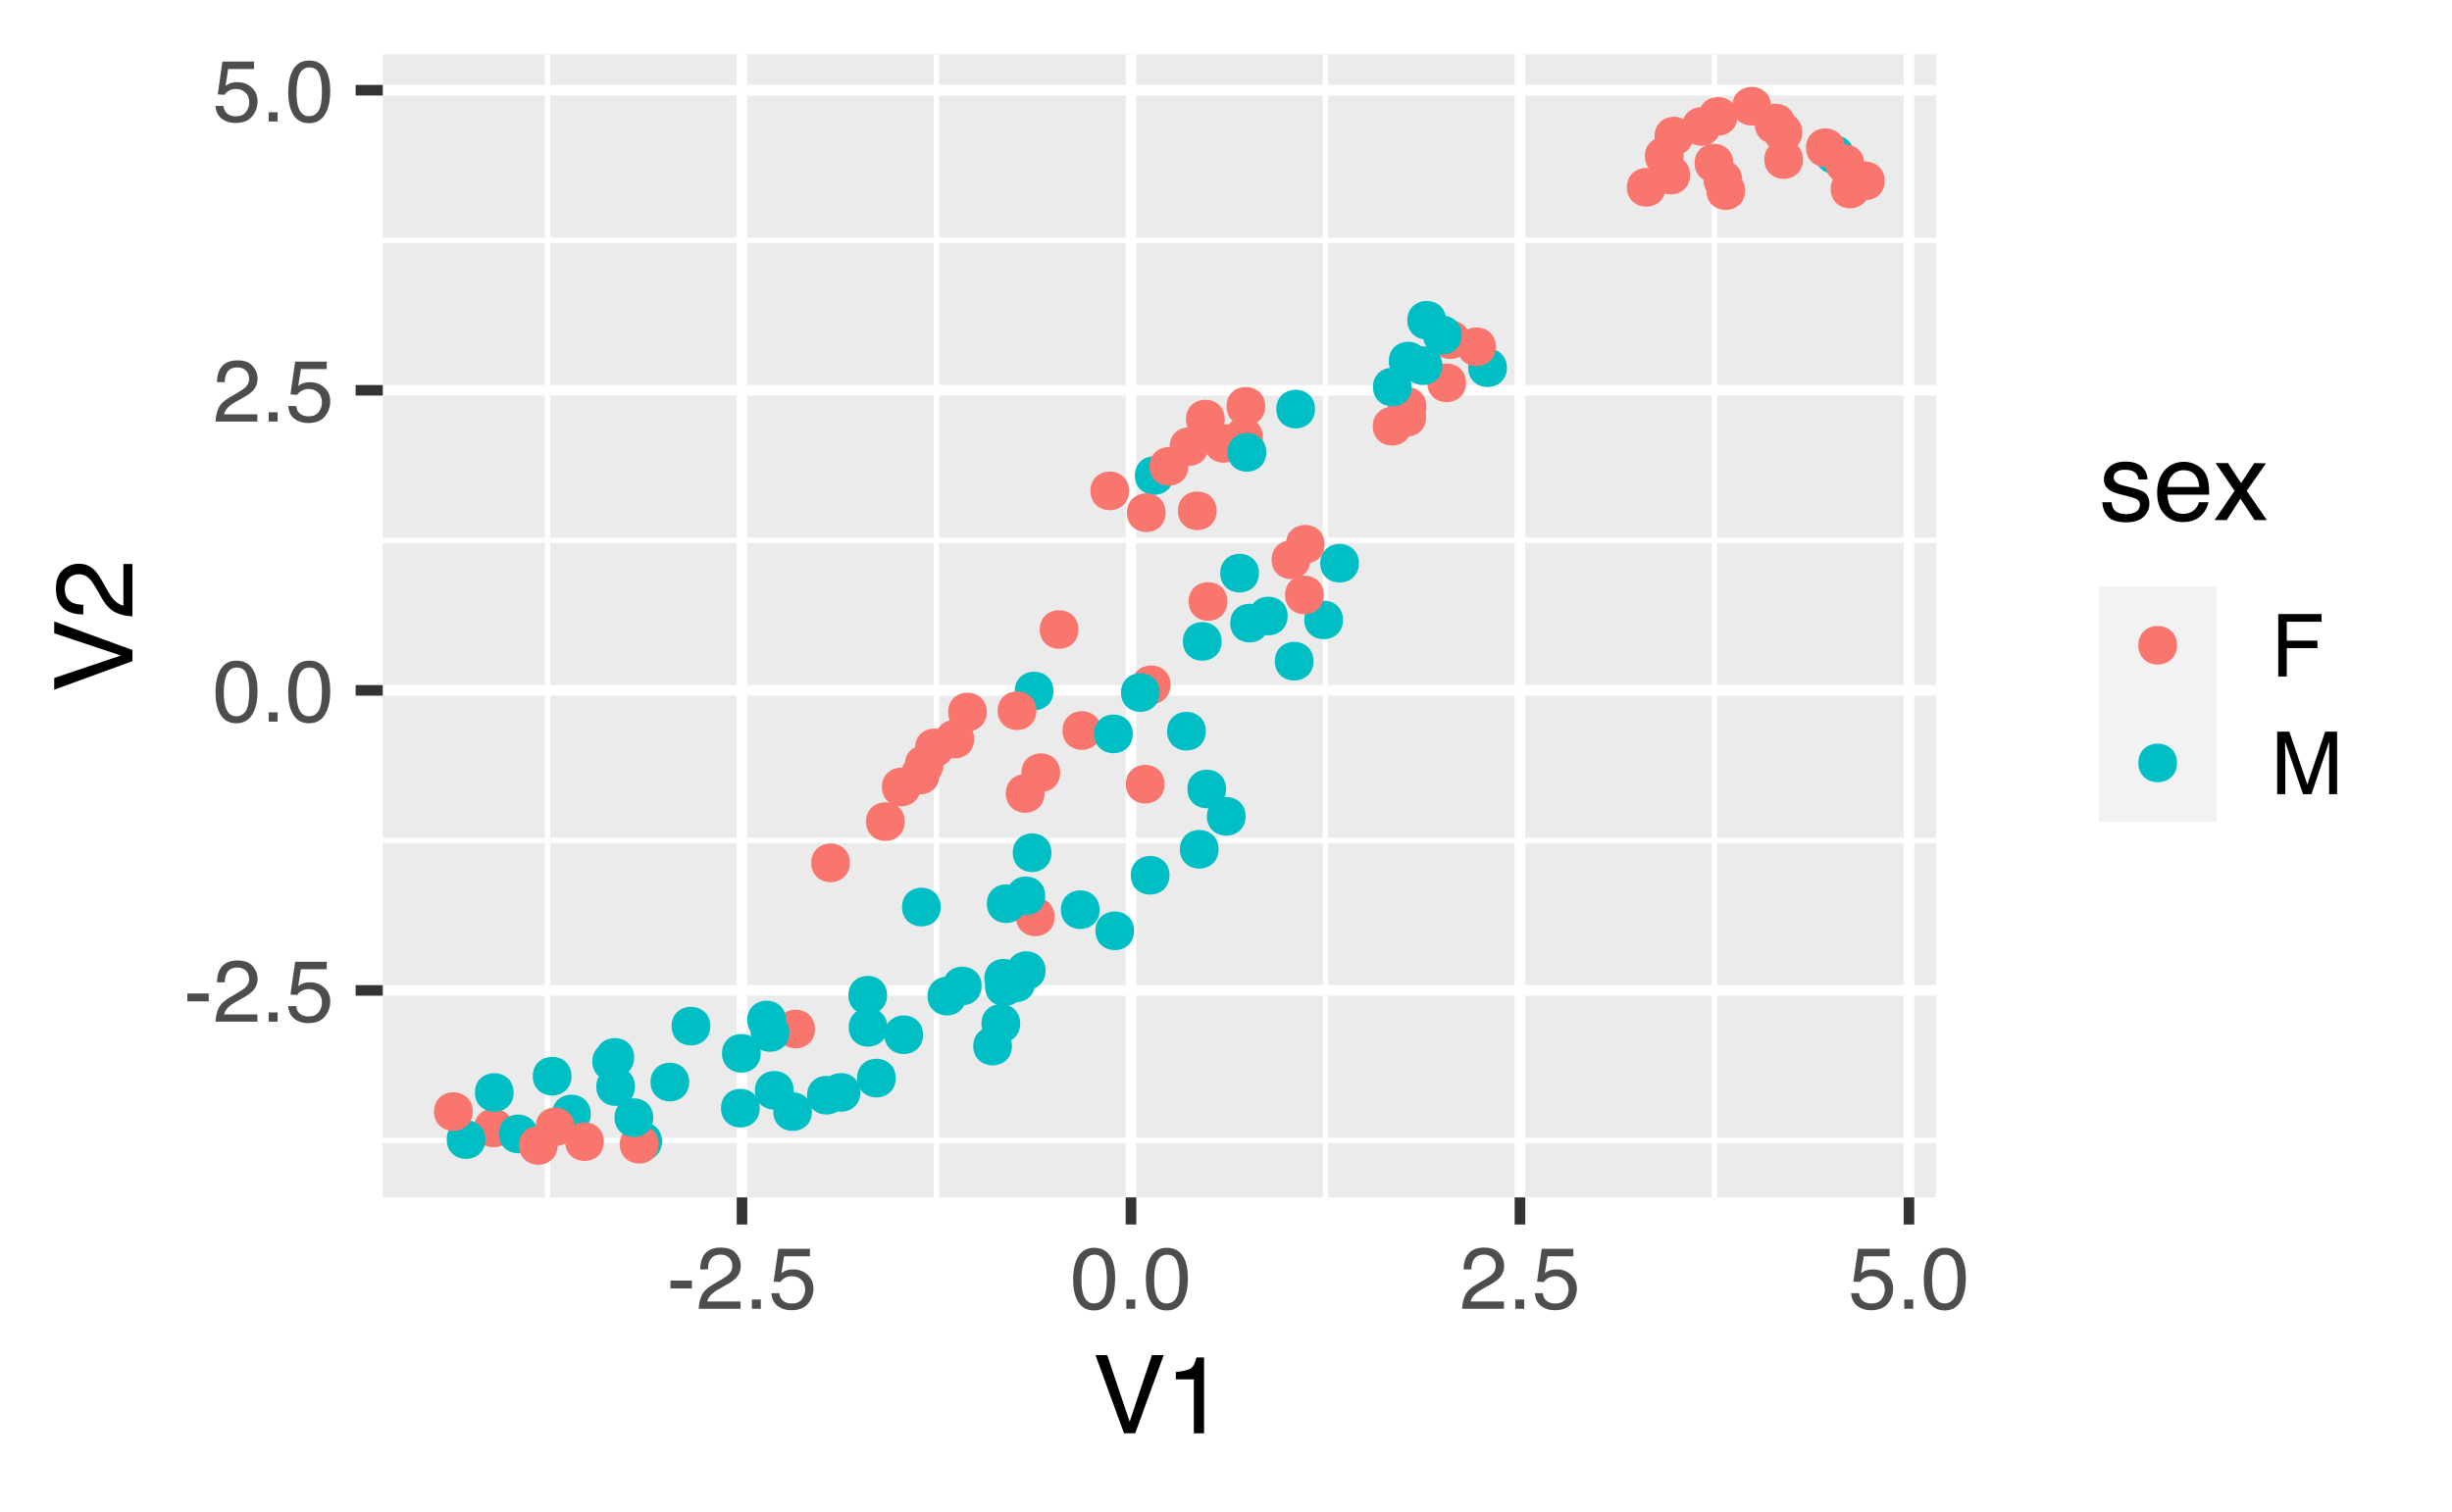 <?xml version="1.0" encoding="UTF-8"?>
<svg xmlns="http://www.w3.org/2000/svg" xmlns:xlink="http://www.w3.org/1999/xlink" width="360pt" height="222pt" viewBox="0 0 360 222" version="1.1">
<defs>
<g>
<symbol overflow="visible" id="glyph0-0">
<path style="stroke:none;" d="M 0.406 0 L 0.406 -9.172 L 7.703 -9.172 L 7.703 0 Z M 6.547 -1.156 L 6.547 -8.031 L 1.562 -8.031 L 1.562 -1.156 Z M 6.547 -1.156 "/>
</symbol>
<symbol overflow="visible" id="glyph0-1">
<path style="stroke:none;" d="M 0.531 -4.141 L 3.672 -4.141 L 3.672 -2.984 L 0.531 -2.984 Z M 0.531 -4.141 "/>
</symbol>
<symbol overflow="visible" id="glyph0-2">
<path style="stroke:none;" d="M 0.406 0 C 0.445 -0.77 0.602 -1.441 0.875 -2.016 C 1.156 -2.586 1.695 -3.102 2.5 -3.562 L 3.703 -4.266 C 4.234 -4.578 4.609 -4.844 4.828 -5.062 C 5.172 -5.406 5.344 -5.801 5.344 -6.25 C 5.344 -6.77 5.188 -7.18 4.875 -7.484 C 4.562 -7.797 4.145 -7.953 3.625 -7.953 C 2.852 -7.953 2.32 -7.66 2.031 -7.078 C 1.863 -6.766 1.773 -6.332 1.766 -5.781 L 0.625 -5.781 C 0.633 -6.551 0.773 -7.18 1.047 -7.672 C 1.535 -8.547 2.395 -8.984 3.625 -8.984 C 4.656 -8.984 5.406 -8.703 5.875 -8.141 C 6.344 -7.586 6.578 -6.973 6.578 -6.297 C 6.578 -5.578 6.328 -4.969 5.828 -4.469 C 5.535 -4.164 5.016 -3.805 4.266 -3.391 L 3.406 -2.906 C 3 -2.688 2.676 -2.473 2.438 -2.266 C 2.02 -1.898 1.758 -1.5 1.656 -1.062 L 6.547 -1.062 L 6.547 0 Z M 0.406 0 "/>
</symbol>
<symbol overflow="visible" id="glyph0-3">
<path style="stroke:none;" d="M 1.094 -1.359 L 2.406 -1.359 L 2.406 0 L 1.094 0 Z M 1.094 -1.359 "/>
</symbol>
<symbol overflow="visible" id="glyph0-4">
<path style="stroke:none;" d="M 1.578 -2.281 C 1.648 -1.633 1.945 -1.191 2.469 -0.953 C 2.738 -0.828 3.051 -0.766 3.406 -0.766 C 4.07 -0.766 4.562 -0.973 4.875 -1.391 C 5.195 -1.816 5.359 -2.289 5.359 -2.812 C 5.359 -3.438 5.164 -3.922 4.781 -4.266 C 4.406 -4.609 3.953 -4.781 3.422 -4.781 C 3.035 -4.781 2.703 -4.703 2.422 -4.547 C 2.141 -4.398 1.906 -4.191 1.719 -3.922 L 0.734 -3.984 L 1.422 -8.797 L 6.062 -8.797 L 6.062 -7.703 L 2.266 -7.703 L 1.875 -5.219 C 2.082 -5.383 2.281 -5.504 2.469 -5.578 C 2.801 -5.711 3.188 -5.781 3.625 -5.781 C 4.445 -5.781 5.145 -5.516 5.719 -4.984 C 6.289 -4.461 6.578 -3.797 6.578 -2.984 C 6.578 -2.141 6.312 -1.395 5.781 -0.75 C 5.258 -0.102 4.426 0.219 3.281 0.219 C 2.551 0.219 1.906 0.016 1.344 -0.391 C 0.789 -0.797 0.477 -1.426 0.406 -2.281 Z M 1.578 -2.281 "/>
</symbol>
<symbol overflow="visible" id="glyph0-5">
<path style="stroke:none;" d="M 3.469 -8.953 C 4.625 -8.953 5.457 -8.473 5.969 -7.516 C 6.375 -6.773 6.578 -5.766 6.578 -4.484 C 6.578 -3.266 6.395 -2.258 6.031 -1.469 C 5.508 -0.32 4.648 0.25 3.453 0.25 C 2.379 0.25 1.582 -0.219 1.062 -1.156 C 0.625 -1.938 0.406 -2.984 0.406 -4.297 C 0.406 -5.305 0.535 -6.176 0.797 -6.906 C 1.285 -8.27 2.176 -8.953 3.469 -8.953 Z M 3.453 -0.781 C 4.035 -0.781 4.5 -1.035 4.844 -1.547 C 5.188 -2.066 5.359 -3.031 5.359 -4.438 C 5.359 -5.457 5.234 -6.297 4.984 -6.953 C 4.734 -7.609 4.25 -7.938 3.531 -7.938 C 2.863 -7.938 2.379 -7.625 2.078 -7 C 1.773 -6.375 1.625 -5.457 1.625 -4.25 C 1.625 -3.332 1.719 -2.598 1.906 -2.047 C 2.207 -1.203 2.723 -0.781 3.453 -0.781 Z M 3.453 -0.781 "/>
</symbol>
<symbol overflow="visible" id="glyph0-6">
<path style="stroke:none;" d="M 1.094 -9.172 L 7.453 -9.172 L 7.453 -8.047 L 2.344 -8.047 L 2.344 -5.266 L 6.844 -5.266 L 6.844 -4.172 L 2.344 -4.172 L 2.344 0 L 1.094 0 Z M 1.094 -9.172 "/>
</symbol>
<symbol overflow="visible" id="glyph0-7">
<path style="stroke:none;" d="M 0.938 -9.172 L 2.719 -9.172 L 5.359 -1.422 L 7.984 -9.172 L 9.734 -9.172 L 9.734 0 L 8.562 0 L 8.562 -5.422 C 8.562 -5.609 8.562 -5.914 8.562 -6.344 C 8.57 -6.781 8.578 -7.242 8.578 -7.734 L 5.969 0 L 4.734 0 L 2.094 -7.734 L 2.094 -7.453 C 2.094 -7.234 2.098 -6.895 2.109 -6.438 C 2.117 -5.977 2.125 -5.641 2.125 -5.422 L 2.125 0 L 0.938 0 Z M 0.938 -9.172 "/>
</symbol>
<symbol overflow="visible" id="glyph1-0">
<path style="stroke:none;" d="M 0.516 0 L 0.516 -11.484 L 9.625 -11.484 L 9.625 0 Z M 8.188 -1.438 L 8.188 -10.047 L 1.953 -10.047 L 1.953 -1.438 Z M 8.188 -1.438 "/>
</symbol>
<symbol overflow="visible" id="glyph1-1">
<path style="stroke:none;" d="M 2.125 -11.484 L 5.422 -1.703 L 8.688 -11.484 L 10.422 -11.484 L 6.234 0 L 4.594 0 L 0.406 -11.484 Z M 2.125 -11.484 "/>
</symbol>
<symbol overflow="visible" id="glyph1-2">
<path style="stroke:none;" d="M 1.531 -7.922 L 1.531 -9 C 2.551 -9.102 3.258 -9.27 3.656 -9.5 C 4.062 -9.727 4.363 -10.273 4.562 -11.141 L 5.672 -11.141 L 5.672 0 L 4.172 0 L 4.172 -7.922 Z M 1.531 -7.922 "/>
</symbol>
<symbol overflow="visible" id="glyph1-3">
<path style="stroke:none;" d="M 1.875 -2.625 C 1.914 -2.156 2.031 -1.797 2.219 -1.547 C 2.57 -1.098 3.188 -0.875 4.062 -0.875 C 4.582 -0.875 5.039 -0.984 5.438 -1.203 C 5.832 -1.43 6.031 -1.785 6.031 -2.266 C 6.031 -2.617 5.875 -2.891 5.562 -3.078 C 5.352 -3.191 4.953 -3.328 4.359 -3.484 L 3.234 -3.766 C 2.523 -3.941 2 -4.141 1.656 -4.359 C 1.051 -4.734 0.75 -5.258 0.75 -5.938 C 0.75 -6.727 1.035 -7.367 1.609 -7.859 C 2.18 -8.348 2.945 -8.594 3.906 -8.594 C 5.164 -8.594 6.078 -8.223 6.641 -7.484 C 6.984 -7.016 7.148 -6.508 7.141 -5.969 L 5.812 -5.969 C 5.789 -6.281 5.68 -6.566 5.484 -6.828 C 5.16 -7.203 4.598 -7.391 3.797 -7.391 C 3.266 -7.391 2.863 -7.285 2.594 -7.078 C 2.32 -6.879 2.188 -6.613 2.188 -6.281 C 2.188 -5.914 2.363 -5.625 2.719 -5.406 C 2.926 -5.27 3.234 -5.156 3.641 -5.062 L 4.578 -4.828 C 5.586 -4.586 6.266 -4.352 6.609 -4.125 C 7.148 -3.758 7.422 -3.191 7.422 -2.422 C 7.422 -1.68 7.141 -1.035 6.578 -0.484 C 6.016 0.055 5.156 0.328 4 0.328 C 2.75 0.328 1.863 0.047 1.344 -0.516 C 0.832 -1.086 0.555 -1.789 0.516 -2.625 Z M 3.953 -8.578 Z M 3.953 -8.578 "/>
</symbol>
<symbol overflow="visible" id="glyph1-4">
<path style="stroke:none;" d="M 4.516 -8.562 C 5.109 -8.562 5.68 -8.422 6.234 -8.141 C 6.797 -7.859 7.223 -7.5 7.516 -7.062 C 7.797 -6.633 7.984 -6.141 8.078 -5.578 C 8.16 -5.191 8.203 -4.578 8.203 -3.734 L 2.078 -3.734 C 2.098 -2.891 2.297 -2.207 2.672 -1.688 C 3.047 -1.176 3.629 -0.922 4.422 -0.922 C 5.148 -0.922 5.734 -1.164 6.172 -1.656 C 6.422 -1.938 6.598 -2.258 6.703 -2.625 L 8.094 -2.625 C 8.051 -2.32 7.926 -1.977 7.719 -1.594 C 7.52 -1.219 7.289 -0.91 7.031 -0.672 C 6.602 -0.254 6.078 0.023 5.453 0.172 C 5.109 0.254 4.723 0.297 4.297 0.297 C 3.254 0.297 2.367 -0.082 1.641 -0.844 C 0.922 -1.602 0.562 -2.664 0.562 -4.031 C 0.562 -5.375 0.926 -6.461 1.656 -7.297 C 2.383 -8.141 3.336 -8.562 4.516 -8.562 Z M 6.766 -4.859 C 6.703 -5.461 6.566 -5.945 6.359 -6.312 C 5.973 -6.988 5.332 -7.328 4.438 -7.328 C 3.789 -7.328 3.25 -7.094 2.812 -6.625 C 2.375 -6.164 2.141 -5.578 2.109 -4.859 Z M 4.391 -8.578 Z M 4.391 -8.578 "/>
</symbol>
<symbol overflow="visible" id="glyph1-5">
<path style="stroke:none;" d="M 0.234 -8.375 L 2.062 -8.375 L 3.984 -5.422 L 5.922 -8.375 L 7.641 -8.328 L 4.812 -4.297 L 7.766 0 L 5.969 0 L 3.891 -3.141 L 1.875 0 L 0.094 0 L 3.031 -4.297 Z M 0.234 -8.375 "/>
</symbol>
<symbol overflow="visible" id="glyph2-0">
<path style="stroke:none;" d="M 0 -0.516 L -11.484 -0.516 L -11.484 -9.625 L 0 -9.625 Z M -1.438 -8.188 L -10.047 -8.188 L -10.047 -1.953 L -1.438 -1.953 Z M -1.438 -8.188 "/>
</symbol>
<symbol overflow="visible" id="glyph2-1">
<path style="stroke:none;" d="M -11.484 -2.125 L -1.703 -5.422 L -11.484 -8.688 L -11.484 -10.422 L 0 -6.234 L 0 -4.594 L -11.484 -0.406 Z M -11.484 -2.125 "/>
</symbol>
<symbol overflow="visible" id="glyph2-2">
<path style="stroke:none;" d="M 0 -0.5 C -0.969 -0.551 -1.805 -0.75 -2.516 -1.094 C -3.234 -1.445 -3.883 -2.125 -4.469 -3.125 L -5.328 -4.625 C -5.723 -5.301 -6.055 -5.773 -6.328 -6.047 C -6.766 -6.473 -7.258 -6.688 -7.812 -6.688 C -8.469 -6.688 -8.984 -6.488 -9.359 -6.094 C -9.742 -5.707 -9.938 -5.188 -9.938 -4.531 C -9.938 -3.57 -9.57 -2.906 -8.844 -2.531 C -8.457 -2.332 -7.914 -2.223 -7.219 -2.203 L -7.219 -0.781 C -8.195 -0.789 -8.992 -0.969 -9.609 -1.312 C -10.691 -1.926 -11.234 -3.004 -11.234 -4.547 C -11.234 -5.828 -10.883 -6.758 -10.188 -7.344 C -9.5 -7.938 -8.727 -8.234 -7.875 -8.234 C -6.977 -8.234 -6.211 -7.922 -5.578 -7.297 C -5.211 -6.93 -4.766 -6.273 -4.234 -5.328 L -3.641 -4.266 C -3.359 -3.754 -3.094 -3.352 -2.844 -3.062 C -2.383 -2.539 -1.879 -2.211 -1.328 -2.078 L -1.328 -8.188 L 0 -8.188 Z M 0 -0.5 "/>
</symbol>
</g>
<clipPath id="clip1">
  <path d="M 56.199 7.969 L 284.234 7.969 L 284.234 175.844 L 56.199 175.844 Z M 56.199 7.969 "/>
</clipPath>
<clipPath id="clip2">
  <path d="M 56.199 167 L 284.234 167 L 284.234 168 L 56.199 168 Z M 56.199 167 "/>
</clipPath>
<clipPath id="clip3">
  <path d="M 56.199 123 L 284.234 123 L 284.234 124 L 56.199 124 Z M 56.199 123 "/>
</clipPath>
<clipPath id="clip4">
  <path d="M 56.199 78 L 284.234 78 L 284.234 80 L 56.199 80 Z M 56.199 78 "/>
</clipPath>
<clipPath id="clip5">
  <path d="M 56.199 34 L 284.234 34 L 284.234 36 L 56.199 36 Z M 56.199 34 "/>
</clipPath>
<clipPath id="clip6">
  <path d="M 80 7.969 L 81 7.969 L 81 175.844 L 80 175.844 Z M 80 7.969 "/>
</clipPath>
<clipPath id="clip7">
  <path d="M 137 7.969 L 138 7.969 L 138 175.844 L 137 175.844 Z M 137 7.969 "/>
</clipPath>
<clipPath id="clip8">
  <path d="M 194 7.969 L 195 7.969 L 195 175.844 L 194 175.844 Z M 194 7.969 "/>
</clipPath>
<clipPath id="clip9">
  <path d="M 251 7.969 L 253 7.969 L 253 175.844 L 251 175.844 Z M 251 7.969 "/>
</clipPath>
<clipPath id="clip10">
  <path d="M 56.199 144 L 284.234 144 L 284.234 147 L 56.199 147 Z M 56.199 144 "/>
</clipPath>
<clipPath id="clip11">
  <path d="M 56.199 100 L 284.234 100 L 284.234 103 L 56.199 103 Z M 56.199 100 "/>
</clipPath>
<clipPath id="clip12">
  <path d="M 56.199 56 L 284.234 56 L 284.234 59 L 56.199 59 Z M 56.199 56 "/>
</clipPath>
<clipPath id="clip13">
  <path d="M 56.199 12 L 284.234 12 L 284.234 15 L 56.199 15 Z M 56.199 12 "/>
</clipPath>
<clipPath id="clip14">
  <path d="M 108 7.969 L 110 7.969 L 110 175.844 L 108 175.844 Z M 108 7.969 "/>
</clipPath>
<clipPath id="clip15">
  <path d="M 165 7.969 L 167 7.969 L 167 175.844 L 165 175.844 Z M 165 7.969 "/>
</clipPath>
<clipPath id="clip16">
  <path d="M 222 7.969 L 224 7.969 L 224 175.844 L 222 175.844 Z M 222 7.969 "/>
</clipPath>
<clipPath id="clip17">
  <path d="M 279 7.969 L 282 7.969 L 282 175.844 L 279 175.844 Z M 279 7.969 "/>
</clipPath>
</defs>
<g id="surface1324">
<rect x="0" y="0" width="360" height="222" style="fill:rgb(100%,100%,100%);fill-opacity:1;stroke:none;"/>
<rect x="0" y="0" width="360" height="222" style="fill:rgb(100%,100%,100%);fill-opacity:1;stroke:none;"/>
<path style="fill:none;stroke-width:1.552;stroke-linecap:round;stroke-linejoin:round;stroke:rgb(100%,100%,100%);stroke-opacity:1;stroke-miterlimit:10;" d="M 0 222 L 360 222 L 360 0 L 0 0 Z M 0 222 "/>
<g clip-path="url(#clip1)" clip-rule="nonzero">
<path style=" stroke:none;fill-rule:nonzero;fill:rgb(92.157%,92.157%,92.157%);fill-opacity:1;" d="M 56.199 175.844 L 284.234 175.844 L 284.234 7.969 L 56.199 7.969 Z M 56.199 175.844 "/>
</g>
<g clip-path="url(#clip2)" clip-rule="nonzero">
<path style="fill:none;stroke-width:0.776;stroke-linecap:butt;stroke-linejoin:round;stroke:rgb(100%,100%,100%);stroke-opacity:1;stroke-miterlimit:10;" d="M 56.199 167.48 L 284.238 167.48 "/>
</g>
<g clip-path="url(#clip3)" clip-rule="nonzero">
<path style="fill:none;stroke-width:0.776;stroke-linecap:butt;stroke-linejoin:round;stroke:rgb(100%,100%,100%);stroke-opacity:1;stroke-miterlimit:10;" d="M 56.199 123.414 L 284.238 123.414 "/>
</g>
<g clip-path="url(#clip4)" clip-rule="nonzero">
<path style="fill:none;stroke-width:0.776;stroke-linecap:butt;stroke-linejoin:round;stroke:rgb(100%,100%,100%);stroke-opacity:1;stroke-miterlimit:10;" d="M 56.199 79.352 L 284.238 79.352 "/>
</g>
<g clip-path="url(#clip5)" clip-rule="nonzero">
<path style="fill:none;stroke-width:0.776;stroke-linecap:butt;stroke-linejoin:round;stroke:rgb(100%,100%,100%);stroke-opacity:1;stroke-miterlimit:10;" d="M 56.199 35.285 L 284.238 35.285 "/>
</g>
<g clip-path="url(#clip6)" clip-rule="nonzero">
<path style="fill:none;stroke-width:0.776;stroke-linecap:butt;stroke-linejoin:round;stroke:rgb(100%,100%,100%);stroke-opacity:1;stroke-miterlimit:10;" d="M 80.387 175.844 L 80.387 7.969 "/>
</g>
<g clip-path="url(#clip7)" clip-rule="nonzero">
<path style="fill:none;stroke-width:0.776;stroke-linecap:butt;stroke-linejoin:round;stroke:rgb(100%,100%,100%);stroke-opacity:1;stroke-miterlimit:10;" d="M 137.496 175.844 L 137.496 7.969 "/>
</g>
<g clip-path="url(#clip8)" clip-rule="nonzero">
<path style="fill:none;stroke-width:0.776;stroke-linecap:butt;stroke-linejoin:round;stroke:rgb(100%,100%,100%);stroke-opacity:1;stroke-miterlimit:10;" d="M 194.605 175.844 L 194.605 7.969 "/>
</g>
<g clip-path="url(#clip9)" clip-rule="nonzero">
<path style="fill:none;stroke-width:0.776;stroke-linecap:butt;stroke-linejoin:round;stroke:rgb(100%,100%,100%);stroke-opacity:1;stroke-miterlimit:10;" d="M 251.715 175.844 L 251.715 7.969 "/>
</g>
<g clip-path="url(#clip10)" clip-rule="nonzero">
<path style="fill:none;stroke-width:1.552;stroke-linecap:butt;stroke-linejoin:round;stroke:rgb(100%,100%,100%);stroke-opacity:1;stroke-miterlimit:10;" d="M 56.199 145.449 L 284.238 145.449 "/>
</g>
<g clip-path="url(#clip11)" clip-rule="nonzero">
<path style="fill:none;stroke-width:1.552;stroke-linecap:butt;stroke-linejoin:round;stroke:rgb(100%,100%,100%);stroke-opacity:1;stroke-miterlimit:10;" d="M 56.199 101.383 L 284.238 101.383 "/>
</g>
<g clip-path="url(#clip12)" clip-rule="nonzero">
<path style="fill:none;stroke-width:1.552;stroke-linecap:butt;stroke-linejoin:round;stroke:rgb(100%,100%,100%);stroke-opacity:1;stroke-miterlimit:10;" d="M 56.199 57.316 L 284.238 57.316 "/>
</g>
<g clip-path="url(#clip13)" clip-rule="nonzero">
<path style="fill:none;stroke-width:1.552;stroke-linecap:butt;stroke-linejoin:round;stroke:rgb(100%,100%,100%);stroke-opacity:1;stroke-miterlimit:10;" d="M 56.199 13.25 L 284.238 13.25 "/>
</g>
<g clip-path="url(#clip14)" clip-rule="nonzero">
<path style="fill:none;stroke-width:1.552;stroke-linecap:butt;stroke-linejoin:round;stroke:rgb(100%,100%,100%);stroke-opacity:1;stroke-miterlimit:10;" d="M 108.941 175.844 L 108.941 7.969 "/>
</g>
<g clip-path="url(#clip15)" clip-rule="nonzero">
<path style="fill:none;stroke-width:1.552;stroke-linecap:butt;stroke-linejoin:round;stroke:rgb(100%,100%,100%);stroke-opacity:1;stroke-miterlimit:10;" d="M 166.051 175.844 L 166.051 7.969 "/>
</g>
<g clip-path="url(#clip16)" clip-rule="nonzero">
<path style="fill:none;stroke-width:1.552;stroke-linecap:butt;stroke-linejoin:round;stroke:rgb(100%,100%,100%);stroke-opacity:1;stroke-miterlimit:10;" d="M 223.16 175.844 L 223.16 7.969 "/>
</g>
<g clip-path="url(#clip17)" clip-rule="nonzero">
<path style="fill:none;stroke-width:1.552;stroke-linecap:butt;stroke-linejoin:round;stroke:rgb(100%,100%,100%);stroke-opacity:1;stroke-miterlimit:10;" d="M 280.27 175.844 L 280.27 7.969 "/>
</g>
<path style="fill-rule:nonzero;fill:rgb(0%,74.902%,76.863%);fill-opacity:1;stroke-width:0.709;stroke-linecap:round;stroke-linejoin:round;stroke:rgb(0%,74.902%,76.863%);stroke-opacity:1;stroke-miterlimit:10;" d="M 161.086 133.598 C 161.086 136.914 156.109 136.914 156.109 133.598 C 156.109 130.277 161.086 130.277 161.086 133.598 "/>
<path style="fill-rule:nonzero;fill:rgb(0%,74.902%,76.863%);fill-opacity:1;stroke-width:0.709;stroke-linecap:round;stroke-linejoin:round;stroke:rgb(0%,74.902%,76.863%);stroke-opacity:1;stroke-miterlimit:10;" d="M 129.883 146.156 C 129.883 149.473 124.906 149.473 124.906 146.156 C 124.906 142.84 129.883 142.84 129.883 146.156 "/>
<path style="fill-rule:nonzero;fill:rgb(0%,74.902%,76.863%);fill-opacity:1;stroke-width:0.709;stroke-linecap:round;stroke-linejoin:round;stroke:rgb(0%,74.902%,76.863%);stroke-opacity:1;stroke-miterlimit:10;" d="M 192.496 97.098 C 192.496 100.418 187.52 100.418 187.52 97.098 C 187.52 93.781 192.496 93.781 192.496 97.098 "/>
<path style="fill-rule:nonzero;fill:rgb(97.255%,46.275%,42.745%);fill-opacity:1;stroke-width:0.709;stroke-linecap:round;stroke-linejoin:round;stroke:rgb(97.255%,46.275%,42.745%);stroke-opacity:1;stroke-miterlimit:10;" d="M 254.129 23.941 C 254.129 27.258 249.152 27.258 249.152 23.941 C 249.152 20.625 254.129 20.625 254.129 23.941 "/>
<path style="fill-rule:nonzero;fill:rgb(0%,74.902%,76.863%);fill-opacity:1;stroke-width:0.709;stroke-linecap:round;stroke-linejoin:round;stroke:rgb(0%,74.902%,76.863%);stroke-opacity:1;stroke-miterlimit:10;" d="M 135.172 151.961 C 135.172 155.281 130.195 155.281 130.195 151.961 C 130.195 148.645 135.172 148.645 135.172 151.961 "/>
<path style="fill-rule:nonzero;fill:rgb(97.255%,46.275%,42.745%);fill-opacity:1;stroke-width:0.709;stroke-linecap:round;stroke-linejoin:round;stroke:rgb(97.255%,46.275%,42.745%);stroke-opacity:1;stroke-miterlimit:10;" d="M 263.195 18.074 C 263.195 21.395 258.219 21.395 258.219 18.074 C 258.219 14.758 263.195 14.758 263.195 18.074 "/>
<path style="fill-rule:nonzero;fill:rgb(0%,74.902%,76.863%);fill-opacity:1;stroke-width:0.709;stroke-linecap:round;stroke-linejoin:round;stroke:rgb(0%,74.902%,76.863%);stroke-opacity:1;stroke-miterlimit:10;" d="M 129.941 150.875 C 129.941 154.191 124.965 154.191 124.965 150.875 C 124.965 147.559 129.941 147.559 129.941 150.875 "/>
<path style="fill-rule:nonzero;fill:rgb(0%,74.902%,76.863%);fill-opacity:1;stroke-width:0.709;stroke-linecap:round;stroke-linejoin:round;stroke:rgb(0%,74.902%,76.863%);stroke-opacity:1;stroke-miterlimit:10;" d="M 111.188 162.742 C 111.188 166.059 106.211 166.059 106.211 162.742 C 106.211 159.422 111.188 159.422 111.188 162.742 "/>
<path style="fill-rule:nonzero;fill:rgb(97.255%,46.275%,42.745%);fill-opacity:1;stroke-width:0.709;stroke-linecap:round;stroke-linejoin:round;stroke:rgb(97.255%,46.275%,42.745%);stroke-opacity:1;stroke-miterlimit:10;" d="M 264.262 19.441 C 264.262 22.762 259.285 22.762 259.285 19.441 C 259.285 16.125 264.262 16.125 264.262 19.441 "/>
<path style="fill-rule:nonzero;fill:rgb(97.255%,46.275%,42.745%);fill-opacity:1;stroke-width:0.709;stroke-linecap:round;stroke-linejoin:round;stroke:rgb(97.255%,46.275%,42.745%);stroke-opacity:1;stroke-miterlimit:10;" d="M 214.883 56.223 C 214.883 59.539 209.906 59.539 209.906 56.223 C 209.906 52.906 214.883 52.906 214.883 56.223 "/>
<path style="fill-rule:nonzero;fill:rgb(0%,74.902%,76.863%);fill-opacity:1;stroke-width:0.709;stroke-linecap:round;stroke-linejoin:round;stroke:rgb(0%,74.902%,76.863%);stroke-opacity:1;stroke-miterlimit:10;" d="M 103.93 150.691 C 103.93 154.012 98.953 154.012 98.953 150.691 C 98.953 147.375 103.93 147.375 103.93 150.691 "/>
<path style="fill-rule:nonzero;fill:rgb(97.255%,46.275%,42.745%);fill-opacity:1;stroke-width:0.709;stroke-linecap:round;stroke-linejoin:round;stroke:rgb(97.255%,46.275%,42.745%);stroke-opacity:1;stroke-miterlimit:10;" d="M 157.984 92.449 C 157.984 95.766 153.008 95.766 153.008 92.449 C 153.008 89.129 157.984 89.129 157.984 92.449 "/>
<path style="fill-rule:nonzero;fill:rgb(0%,74.902%,76.863%);fill-opacity:1;stroke-width:0.709;stroke-linecap:round;stroke-linejoin:round;stroke:rgb(0%,74.902%,76.863%);stroke-opacity:1;stroke-miterlimit:10;" d="M 86.387 163.602 C 86.387 166.918 81.41 166.918 81.41 163.602 C 81.41 160.285 86.387 160.285 86.387 163.602 "/>
<path style="fill-rule:nonzero;fill:rgb(97.255%,46.275%,42.745%);fill-opacity:1;stroke-width:0.709;stroke-linecap:round;stroke-linejoin:round;stroke:rgb(97.255%,46.275%,42.745%);stroke-opacity:1;stroke-miterlimit:10;" d="M 153.004 116.527 C 153.004 119.844 148.027 119.844 148.027 116.527 C 148.027 113.207 153.004 113.207 153.004 116.527 "/>
<path style="fill-rule:nonzero;fill:rgb(0%,74.902%,76.863%);fill-opacity:1;stroke-width:0.709;stroke-linecap:round;stroke-linejoin:round;stroke:rgb(0%,74.902%,76.863%);stroke-opacity:1;stroke-miterlimit:10;" d="M 100.832 158.906 C 100.832 162.223 95.855 162.223 95.855 158.906 C 95.855 155.59 100.832 155.59 100.832 158.906 "/>
<path style="fill-rule:nonzero;fill:rgb(97.255%,46.275%,42.745%);fill-opacity:1;stroke-width:0.709;stroke-linecap:round;stroke-linejoin:round;stroke:rgb(97.255%,46.275%,42.745%);stroke-opacity:1;stroke-miterlimit:10;" d="M 254.73 17.09 C 254.73 20.406 249.754 20.406 249.754 17.09 C 249.754 13.773 254.73 13.773 254.73 17.09 "/>
<path style="fill-rule:nonzero;fill:rgb(97.255%,46.275%,42.745%);fill-opacity:1;stroke-width:0.709;stroke-linecap:round;stroke-linejoin:round;stroke:rgb(97.255%,46.275%,42.745%);stroke-opacity:1;stroke-miterlimit:10;" d="M 132.477 120.656 C 132.477 123.977 127.5 123.977 127.5 120.656 C 127.5 117.34 132.477 117.34 132.477 120.656 "/>
<path style="fill-rule:nonzero;fill:rgb(0%,74.902%,76.863%);fill-opacity:1;stroke-width:0.709;stroke-linecap:round;stroke-linejoin:round;stroke:rgb(0%,74.902%,76.863%);stroke-opacity:1;stroke-miterlimit:10;" d="M 125.957 160.43 C 125.957 163.746 120.98 163.746 120.98 160.43 C 120.98 157.109 125.957 157.109 125.957 160.43 "/>
<path style="fill-rule:nonzero;fill:rgb(0%,74.902%,76.863%);fill-opacity:1;stroke-width:0.709;stroke-linecap:round;stroke-linejoin:round;stroke:rgb(0%,74.902%,76.863%);stroke-opacity:1;stroke-miterlimit:10;" d="M 83.551 158.047 C 83.551 161.363 78.574 161.363 78.574 158.047 C 78.574 154.73 83.551 154.73 83.551 158.047 "/>
<path style="fill-rule:nonzero;fill:rgb(0%,74.902%,76.863%);fill-opacity:1;stroke-width:0.709;stroke-linecap:round;stroke-linejoin:round;stroke:rgb(0%,74.902%,76.863%);stroke-opacity:1;stroke-miterlimit:10;" d="M 179 94.195 C 179 97.516 174.023 97.516 174.023 94.195 C 174.023 90.879 179 90.879 179 94.195 "/>
<path style="fill-rule:nonzero;fill:rgb(0%,74.902%,76.863%);fill-opacity:1;stroke-width:0.709;stroke-linecap:round;stroke-linejoin:round;stroke:rgb(0%,74.902%,76.863%);stroke-opacity:1;stroke-miterlimit:10;" d="M 131.16 158.324 C 131.16 161.645 126.184 161.645 126.184 158.324 C 126.184 155.008 131.16 155.008 131.16 158.324 "/>
<path style="fill-rule:nonzero;fill:rgb(0%,74.902%,76.863%);fill-opacity:1;stroke-width:0.709;stroke-linecap:round;stroke-linejoin:round;stroke:rgb(0%,74.902%,76.863%);stroke-opacity:1;stroke-miterlimit:10;" d="M 171.953 69.836 C 171.953 73.152 166.977 73.152 166.977 69.836 C 166.977 66.52 171.953 66.52 171.953 69.836 "/>
<path style="fill-rule:nonzero;fill:rgb(0%,74.902%,76.863%);fill-opacity:1;stroke-width:0.709;stroke-linecap:round;stroke-linejoin:round;stroke:rgb(0%,74.902%,76.863%);stroke-opacity:1;stroke-miterlimit:10;" d="M 123.824 160.84 C 123.824 164.16 118.848 164.16 118.848 160.84 C 118.848 157.523 123.824 157.523 123.824 160.84 "/>
<path style="fill-rule:nonzero;fill:rgb(97.255%,46.275%,42.745%);fill-opacity:1;stroke-width:0.709;stroke-linecap:round;stroke-linejoin:round;stroke:rgb(97.255%,46.275%,42.745%);stroke-opacity:1;stroke-miterlimit:10;" d="M 137.578 113.82 C 137.578 117.141 132.602 117.141 132.602 113.82 C 132.602 110.504 137.578 110.504 137.578 113.82 "/>
<path style="fill-rule:nonzero;fill:rgb(0%,74.902%,76.863%);fill-opacity:1;stroke-width:0.709;stroke-linecap:round;stroke-linejoin:round;stroke:rgb(0%,74.902%,76.863%);stroke-opacity:1;stroke-miterlimit:10;" d="M 141.512 146.289 C 141.512 149.605 136.535 149.605 136.535 146.289 C 136.535 142.969 141.512 142.969 141.512 146.289 "/>
<path style="fill-rule:nonzero;fill:rgb(97.255%,46.275%,42.745%);fill-opacity:1;stroke-width:0.709;stroke-linecap:round;stroke-linejoin:round;stroke:rgb(97.255%,46.275%,42.745%);stroke-opacity:1;stroke-miterlimit:10;" d="M 274.105 27.758 C 274.105 31.078 269.129 31.078 269.129 27.758 C 269.129 24.441 274.105 24.441 274.105 27.758 "/>
<path style="fill-rule:nonzero;fill:rgb(97.255%,46.275%,42.745%);fill-opacity:1;stroke-width:0.709;stroke-linecap:round;stroke-linejoin:round;stroke:rgb(97.255%,46.275%,42.745%);stroke-opacity:1;stroke-miterlimit:10;" d="M 161.32 107.285 C 161.32 110.602 156.344 110.602 156.344 107.285 C 156.344 103.969 161.32 103.969 161.32 107.285 "/>
<path style="fill-rule:nonzero;fill:rgb(97.255%,46.275%,42.745%);fill-opacity:1;stroke-width:0.709;stroke-linecap:round;stroke-linejoin:round;stroke:rgb(97.255%,46.275%,42.745%);stroke-opacity:1;stroke-miterlimit:10;" d="M 138.18 112.27 C 138.18 115.586 133.203 115.586 133.203 112.27 C 133.203 108.949 138.18 108.949 138.18 112.27 "/>
<path style="fill-rule:nonzero;fill:rgb(0%,74.902%,76.863%);fill-opacity:1;stroke-width:0.709;stroke-linecap:round;stroke-linejoin:round;stroke:rgb(0%,74.902%,76.863%);stroke-opacity:1;stroke-miterlimit:10;" d="M 149.953 144.91 C 149.953 148.227 144.977 148.227 144.977 144.91 C 144.977 141.594 149.953 141.594 149.953 144.91 "/>
<path style="fill-rule:nonzero;fill:rgb(97.255%,46.275%,42.745%);fill-opacity:1;stroke-width:0.709;stroke-linecap:round;stroke-linejoin:round;stroke:rgb(97.255%,46.275%,42.745%);stroke-opacity:1;stroke-miterlimit:10;" d="M 154.484 134.648 C 154.484 137.969 149.508 137.969 149.508 134.648 C 149.508 131.332 154.484 131.332 154.484 134.648 "/>
<path style="fill-rule:nonzero;fill:rgb(97.255%,46.275%,42.745%);fill-opacity:1;stroke-width:0.709;stroke-linecap:round;stroke-linejoin:round;stroke:rgb(97.255%,46.275%,42.745%);stroke-opacity:1;stroke-miterlimit:10;" d="M 244.188 27.508 C 244.188 30.828 239.211 30.828 239.211 27.508 C 239.211 24.191 244.188 24.191 244.188 27.508 "/>
<path style="fill-rule:nonzero;fill:rgb(0%,74.902%,76.863%);fill-opacity:1;stroke-width:0.709;stroke-linecap:round;stroke-linejoin:round;stroke:rgb(0%,74.902%,76.863%);stroke-opacity:1;stroke-miterlimit:10;" d="M 137.762 133.211 C 137.762 136.527 132.785 136.527 132.785 133.211 C 132.785 129.891 137.762 129.891 137.762 133.211 "/>
<path style="fill-rule:nonzero;fill:rgb(97.255%,46.275%,42.745%);fill-opacity:1;stroke-width:0.709;stroke-linecap:round;stroke-linejoin:round;stroke:rgb(97.255%,46.275%,42.745%);stroke-opacity:1;stroke-miterlimit:10;" d="M 83.977 165.477 C 83.977 168.793 79 168.793 79 165.477 C 79 162.16 83.977 162.16 83.977 165.477 "/>
<path style="fill-rule:nonzero;fill:rgb(97.255%,46.275%,42.745%);fill-opacity:1;stroke-width:0.709;stroke-linecap:round;stroke-linejoin:round;stroke:rgb(97.255%,46.275%,42.745%);stroke-opacity:1;stroke-miterlimit:10;" d="M 179.848 88.332 C 179.848 91.652 174.871 91.652 174.871 88.332 C 174.871 85.016 179.848 85.016 179.848 88.332 "/>
<path style="fill-rule:nonzero;fill:rgb(0%,74.902%,76.863%);fill-opacity:1;stroke-width:0.709;stroke-linecap:round;stroke-linejoin:round;stroke:rgb(0%,74.902%,76.863%);stroke-opacity:1;stroke-miterlimit:10;" d="M 165.961 107.777 C 165.961 111.098 160.984 111.098 160.984 107.777 C 160.984 104.461 165.961 104.461 165.961 107.777 "/>
<path style="fill-rule:nonzero;fill:rgb(0%,74.902%,76.863%);fill-opacity:1;stroke-width:0.709;stroke-linecap:round;stroke-linejoin:round;stroke:rgb(0%,74.902%,76.863%);stroke-opacity:1;stroke-miterlimit:10;" d="M 188.695 90.465 C 188.695 93.785 183.719 93.785 183.719 90.465 C 183.719 87.148 188.695 87.148 188.695 90.465 "/>
<path style="fill-rule:nonzero;fill:rgb(0%,74.902%,76.863%);fill-opacity:1;stroke-width:0.709;stroke-linecap:round;stroke-linejoin:round;stroke:rgb(0%,74.902%,76.863%);stroke-opacity:1;stroke-miterlimit:10;" d="M 149.43 150.309 C 149.43 153.625 144.453 153.625 144.453 150.309 C 144.453 146.992 149.43 146.992 149.43 150.309 "/>
<path style="fill-rule:nonzero;fill:rgb(0%,74.902%,76.863%);fill-opacity:1;stroke-width:0.709;stroke-linecap:round;stroke-linejoin:round;stroke:rgb(0%,74.902%,76.863%);stroke-opacity:1;stroke-miterlimit:10;" d="M 185.945 91.508 C 185.945 94.824 180.969 94.824 180.969 91.508 C 180.969 88.188 185.945 88.188 185.945 91.508 "/>
<path style="fill-rule:nonzero;fill:rgb(97.255%,46.275%,42.745%);fill-opacity:1;stroke-width:0.709;stroke-linecap:round;stroke-linejoin:round;stroke:rgb(97.255%,46.275%,42.745%);stroke-opacity:1;stroke-miterlimit:10;" d="M 182.133 65.113 C 182.133 68.434 177.156 68.434 177.156 65.113 C 177.156 61.797 182.133 61.797 182.133 65.113 "/>
<path style="fill-rule:nonzero;fill:rgb(97.255%,46.275%,42.745%);fill-opacity:1;stroke-width:0.709;stroke-linecap:round;stroke-linejoin:round;stroke:rgb(97.255%,46.275%,42.745%);stroke-opacity:1;stroke-miterlimit:10;" d="M 88.301 167.664 C 88.301 170.98 83.324 170.98 83.324 167.664 C 83.324 164.348 88.301 164.348 88.301 167.664 "/>
<path style="fill-rule:nonzero;fill:rgb(0%,74.902%,76.863%);fill-opacity:1;stroke-width:0.709;stroke-linecap:round;stroke-linejoin:round;stroke:rgb(0%,74.902%,76.863%);stroke-opacity:1;stroke-miterlimit:10;" d="M 271.832 22.707 C 271.832 26.027 266.855 26.027 266.855 22.707 C 266.855 19.391 271.832 19.391 271.832 22.707 "/>
<path style="fill-rule:nonzero;fill:rgb(97.255%,46.275%,42.745%);fill-opacity:1;stroke-width:0.709;stroke-linecap:round;stroke-linejoin:round;stroke:rgb(97.255%,46.275%,42.745%);stroke-opacity:1;stroke-miterlimit:10;" d="M 165.422 72.09 C 165.422 75.406 160.445 75.406 160.445 72.09 C 160.445 68.773 165.422 68.773 165.422 72.09 "/>
<path style="fill-rule:nonzero;fill:rgb(0%,74.902%,76.863%);fill-opacity:1;stroke-width:0.709;stroke-linecap:round;stroke-linejoin:round;stroke:rgb(0%,74.902%,76.863%);stroke-opacity:1;stroke-miterlimit:10;" d="M 209.234 53.027 C 209.234 56.348 204.258 56.348 204.258 53.027 C 204.258 49.711 209.234 49.711 209.234 53.027 "/>
<path style="fill-rule:nonzero;fill:rgb(0%,74.902%,76.863%);fill-opacity:1;stroke-width:0.709;stroke-linecap:round;stroke-linejoin:round;stroke:rgb(0%,74.902%,76.863%);stroke-opacity:1;stroke-miterlimit:10;" d="M 116.168 160.125 C 116.168 163.441 111.191 163.441 111.191 160.125 C 111.191 156.805 116.168 156.805 116.168 160.125 "/>
<path style="fill-rule:nonzero;fill:rgb(97.255%,46.275%,42.745%);fill-opacity:1;stroke-width:0.709;stroke-linecap:round;stroke-linejoin:round;stroke:rgb(97.255%,46.275%,42.745%);stroke-opacity:1;stroke-miterlimit:10;" d="M 74.926 165.648 C 74.926 168.969 69.949 168.969 69.949 165.648 C 69.949 162.332 74.926 162.332 74.926 165.648 "/>
<path style="fill-rule:nonzero;fill:rgb(0%,74.902%,76.863%);fill-opacity:1;stroke-width:0.709;stroke-linecap:round;stroke-linejoin:round;stroke:rgb(0%,74.902%,76.863%);stroke-opacity:1;stroke-miterlimit:10;" d="M 92.758 155.289 C 92.758 158.605 87.781 158.605 87.781 155.289 C 87.781 151.973 92.758 151.973 92.758 155.289 "/>
<path style="fill-rule:nonzero;fill:rgb(0%,74.902%,76.863%);fill-opacity:1;stroke-width:0.709;stroke-linecap:round;stroke-linejoin:round;stroke:rgb(0%,74.902%,76.863%);stroke-opacity:1;stroke-miterlimit:10;" d="M 78.57 166.527 C 78.57 169.844 73.594 169.844 73.594 166.527 C 73.594 163.207 78.57 163.207 78.57 166.527 "/>
<path style="fill-rule:nonzero;fill:rgb(97.255%,46.275%,42.745%);fill-opacity:1;stroke-width:0.709;stroke-linecap:round;stroke-linejoin:round;stroke:rgb(97.255%,46.275%,42.745%);stroke-opacity:1;stroke-miterlimit:10;" d="M 255.426 26.383 C 255.426 29.699 250.449 29.699 250.449 26.383 C 250.449 23.066 255.426 23.066 255.426 26.383 "/>
<path style="fill-rule:nonzero;fill:rgb(0%,74.902%,76.863%);fill-opacity:1;stroke-width:0.709;stroke-linecap:round;stroke-linejoin:round;stroke:rgb(0%,74.902%,76.863%);stroke-opacity:1;stroke-miterlimit:10;" d="M 199.164 82.715 C 199.164 86.031 194.188 86.031 194.188 82.715 C 194.188 79.398 199.164 79.398 199.164 82.715 "/>
<path style="fill-rule:nonzero;fill:rgb(97.255%,46.275%,42.745%);fill-opacity:1;stroke-width:0.709;stroke-linecap:round;stroke-linejoin:round;stroke:rgb(97.255%,46.275%,42.745%);stroke-opacity:1;stroke-miterlimit:10;" d="M 252.297 18.574 C 252.297 21.891 247.32 21.891 247.32 18.574 C 247.32 15.258 252.297 15.258 252.297 18.574 "/>
<path style="fill-rule:nonzero;fill:rgb(97.255%,46.275%,42.745%);fill-opacity:1;stroke-width:0.709;stroke-linecap:round;stroke-linejoin:round;stroke:rgb(97.255%,46.275%,42.745%);stroke-opacity:1;stroke-miterlimit:10;" d="M 209.07 59.684 C 209.07 63 204.094 63 204.094 59.684 C 204.094 56.367 209.07 56.367 209.07 59.684 "/>
<path style="fill-rule:nonzero;fill:rgb(97.255%,46.275%,42.745%);fill-opacity:1;stroke-width:0.709;stroke-linecap:round;stroke-linejoin:round;stroke:rgb(97.255%,46.275%,42.745%);stroke-opacity:1;stroke-miterlimit:10;" d="M 119.301 151.117 C 119.301 154.434 114.324 154.434 114.324 151.117 C 114.324 147.797 119.301 147.797 119.301 151.117 "/>
<path style="fill-rule:nonzero;fill:rgb(0%,74.902%,76.863%);fill-opacity:1;stroke-width:0.709;stroke-linecap:round;stroke-linejoin:round;stroke:rgb(0%,74.902%,76.863%);stroke-opacity:1;stroke-miterlimit:10;" d="M 171.348 128.539 C 171.348 131.855 166.371 131.855 166.371 128.539 C 166.371 125.223 171.348 125.223 171.348 128.539 "/>
<path style="fill-rule:nonzero;fill:rgb(97.255%,46.275%,42.745%);fill-opacity:1;stroke-width:0.709;stroke-linecap:round;stroke-linejoin:round;stroke:rgb(97.255%,46.275%,42.745%);stroke-opacity:1;stroke-miterlimit:10;" d="M 273.352 24.047 C 273.352 27.363 268.375 27.363 268.375 24.047 C 268.375 20.73 273.352 20.73 273.352 24.047 "/>
<path style="fill-rule:nonzero;fill:rgb(97.255%,46.275%,42.745%);fill-opacity:1;stroke-width:0.709;stroke-linecap:round;stroke-linejoin:round;stroke:rgb(97.255%,46.275%,42.745%);stroke-opacity:1;stroke-miterlimit:10;" d="M 171.5 100.57 C 171.5 103.887 166.523 103.887 166.523 100.57 C 166.523 97.25 171.5 97.25 171.5 100.57 "/>
<path style="fill-rule:nonzero;fill:rgb(97.255%,46.275%,42.745%);fill-opacity:1;stroke-width:0.709;stroke-linecap:round;stroke-linejoin:round;stroke:rgb(97.255%,46.275%,42.745%);stroke-opacity:1;stroke-miterlimit:10;" d="M 215.426 49.883 C 215.426 53.199 210.449 53.199 210.449 49.883 C 210.449 46.562 215.426 46.562 215.426 49.883 "/>
<path style="fill-rule:nonzero;fill:rgb(0%,74.902%,76.863%);fill-opacity:1;stroke-width:0.709;stroke-linecap:round;stroke-linejoin:round;stroke:rgb(0%,74.902%,76.863%);stroke-opacity:1;stroke-miterlimit:10;" d="M 153.156 142.543 C 153.156 145.863 148.18 145.863 148.18 142.543 C 148.18 139.227 153.156 139.227 153.156 142.543 "/>
<path style="fill-rule:nonzero;fill:rgb(0%,74.902%,76.863%);fill-opacity:1;stroke-width:0.709;stroke-linecap:round;stroke-linejoin:round;stroke:rgb(0%,74.902%,76.863%);stroke-opacity:1;stroke-miterlimit:10;" d="M 182.523 119.887 C 182.523 123.203 177.547 123.203 177.547 119.887 C 177.547 116.566 182.523 116.566 182.523 119.887 "/>
<path style="fill-rule:nonzero;fill:rgb(0%,74.902%,76.863%);fill-opacity:1;stroke-width:0.709;stroke-linecap:round;stroke-linejoin:round;stroke:rgb(0%,74.902%,76.863%);stroke-opacity:1;stroke-miterlimit:10;" d="M 148.219 153.621 C 148.219 156.941 143.242 156.941 143.242 153.621 C 143.242 150.305 148.219 150.305 148.219 153.621 "/>
<path style="fill-rule:nonzero;fill:rgb(0%,74.902%,76.863%);fill-opacity:1;stroke-width:0.709;stroke-linecap:round;stroke-linejoin:round;stroke:rgb(0%,74.902%,76.863%);stroke-opacity:1;stroke-miterlimit:10;" d="M 220.887 54 C 220.887 57.316 215.91 57.316 215.91 54 C 215.91 50.68 220.887 50.68 220.887 54 "/>
<path style="fill-rule:nonzero;fill:rgb(0%,74.902%,76.863%);fill-opacity:1;stroke-width:0.709;stroke-linecap:round;stroke-linejoin:round;stroke:rgb(0%,74.902%,76.863%);stroke-opacity:1;stroke-miterlimit:10;" d="M 151.617 144.352 C 151.617 147.672 146.641 147.672 146.641 144.352 C 146.641 141.035 151.617 141.035 151.617 144.352 "/>
<path style="fill-rule:nonzero;fill:rgb(0%,74.902%,76.863%);fill-opacity:1;stroke-width:0.709;stroke-linecap:round;stroke-linejoin:round;stroke:rgb(0%,74.902%,76.863%);stroke-opacity:1;stroke-miterlimit:10;" d="M 149.855 143.66 C 149.855 146.977 144.879 146.977 144.879 143.66 C 144.879 140.344 149.855 140.344 149.855 143.66 "/>
<path style="fill-rule:nonzero;fill:rgb(97.255%,46.275%,42.745%);fill-opacity:1;stroke-width:0.709;stroke-linecap:round;stroke-linejoin:round;stroke:rgb(97.255%,46.275%,42.745%);stroke-opacity:1;stroke-miterlimit:10;" d="M 262.977 18.277 C 262.977 21.594 258 21.594 258 18.277 C 258 14.961 262.977 14.961 262.977 18.277 "/>
<path style="fill-rule:nonzero;fill:rgb(97.255%,46.275%,42.745%);fill-opacity:1;stroke-width:0.709;stroke-linecap:round;stroke-linejoin:round;stroke:rgb(97.255%,46.275%,42.745%);stroke-opacity:1;stroke-miterlimit:10;" d="M 144.531 104.562 C 144.531 107.879 139.555 107.879 139.555 104.562 C 139.555 101.246 144.531 101.246 144.531 104.562 "/>
<path style="fill-rule:nonzero;fill:rgb(0%,74.902%,76.863%);fill-opacity:1;stroke-width:0.709;stroke-linecap:round;stroke-linejoin:round;stroke:rgb(0%,74.902%,76.863%);stroke-opacity:1;stroke-miterlimit:10;" d="M 111.332 154.688 C 111.332 158.008 106.355 158.008 106.355 154.688 C 106.355 151.371 111.332 151.371 111.332 154.688 "/>
<path style="fill-rule:nonzero;fill:rgb(97.255%,46.275%,42.745%);fill-opacity:1;stroke-width:0.709;stroke-linecap:round;stroke-linejoin:round;stroke:rgb(97.255%,46.275%,42.745%);stroke-opacity:1;stroke-miterlimit:10;" d="M 247.785 25.707 C 247.785 29.023 242.809 29.023 242.809 25.707 C 242.809 22.387 247.785 22.387 247.785 25.707 "/>
<path style="fill-rule:nonzero;fill:rgb(0%,74.902%,76.863%);fill-opacity:1;stroke-width:0.709;stroke-linecap:round;stroke-linejoin:round;stroke:rgb(0%,74.902%,76.863%);stroke-opacity:1;stroke-miterlimit:10;" d="M 143.766 144.797 C 143.766 148.113 138.789 148.113 138.789 144.797 C 138.789 141.477 143.766 141.477 143.766 144.797 "/>
<path style="fill-rule:nonzero;fill:rgb(0%,74.902%,76.863%);fill-opacity:1;stroke-width:0.709;stroke-linecap:round;stroke-linejoin:round;stroke:rgb(0%,74.902%,76.863%);stroke-opacity:1;stroke-miterlimit:10;" d="M 96.844 167.629 C 96.844 170.945 91.867 170.945 91.867 167.629 C 91.867 164.312 96.844 164.312 96.844 167.629 "/>
<path style="fill-rule:nonzero;fill:rgb(0%,74.902%,76.863%);fill-opacity:1;stroke-width:0.709;stroke-linecap:round;stroke-linejoin:round;stroke:rgb(0%,74.902%,76.863%);stroke-opacity:1;stroke-miterlimit:10;" d="M 169.91 101.711 C 169.91 105.027 164.934 105.027 164.934 101.711 C 164.934 98.391 169.91 98.391 169.91 101.711 "/>
<path style="fill-rule:nonzero;fill:rgb(97.255%,46.275%,42.745%);fill-opacity:1;stroke-width:0.709;stroke-linecap:round;stroke-linejoin:round;stroke:rgb(97.255%,46.275%,42.745%);stroke-opacity:1;stroke-miterlimit:10;" d="M 255.859 27.996 C 255.859 31.312 250.883 31.312 250.883 27.996 C 250.883 24.68 255.859 24.68 255.859 27.996 "/>
<path style="fill-rule:nonzero;fill:rgb(0%,74.902%,76.863%);fill-opacity:1;stroke-width:0.709;stroke-linecap:round;stroke-linejoin:round;stroke:rgb(0%,74.902%,76.863%);stroke-opacity:1;stroke-miterlimit:10;" d="M 153.105 131.559 C 153.105 134.875 148.129 134.875 148.129 131.559 C 148.129 128.238 153.105 128.238 153.105 131.559 "/>
<path style="fill-rule:nonzero;fill:rgb(97.255%,46.275%,42.745%);fill-opacity:1;stroke-width:0.709;stroke-linecap:round;stroke-linejoin:round;stroke:rgb(97.255%,46.275%,42.745%);stroke-opacity:1;stroke-miterlimit:10;" d="M 179.457 61.543 C 179.457 64.859 174.48 64.859 174.48 61.543 C 174.48 58.223 179.457 58.223 179.457 61.543 "/>
<path style="fill-rule:nonzero;fill:rgb(0%,74.902%,76.863%);fill-opacity:1;stroke-width:0.709;stroke-linecap:round;stroke-linejoin:round;stroke:rgb(0%,74.902%,76.863%);stroke-opacity:1;stroke-miterlimit:10;" d="M 154.312 101.484 C 154.312 104.801 149.336 104.801 149.336 101.484 C 149.336 98.164 154.312 98.164 154.312 101.484 "/>
<path style="fill-rule:nonzero;fill:rgb(0%,74.902%,76.863%);fill-opacity:1;stroke-width:0.709;stroke-linecap:round;stroke-linejoin:round;stroke:rgb(0%,74.902%,76.863%);stroke-opacity:1;stroke-miterlimit:10;" d="M 70.914 167.355 C 70.914 170.672 65.938 170.672 65.938 167.355 C 65.938 164.035 70.914 164.035 70.914 167.355 "/>
<path style="fill-rule:nonzero;fill:rgb(97.255%,46.275%,42.745%);fill-opacity:1;stroke-width:0.709;stroke-linecap:round;stroke-linejoin:round;stroke:rgb(97.255%,46.275%,42.745%);stroke-opacity:1;stroke-miterlimit:10;" d="M 206.879 62.594 C 206.879 65.91 201.902 65.91 201.902 62.594 C 201.902 59.273 206.879 59.273 206.879 62.594 "/>
<path style="fill-rule:nonzero;fill:rgb(97.255%,46.275%,42.745%);fill-opacity:1;stroke-width:0.709;stroke-linecap:round;stroke-linejoin:round;stroke:rgb(97.255%,46.275%,42.745%);stroke-opacity:1;stroke-miterlimit:10;" d="M 178.273 75.02 C 178.273 78.336 173.297 78.336 173.297 75.02 C 173.297 71.703 178.273 71.703 178.273 75.02 "/>
<path style="fill-rule:nonzero;fill:rgb(0%,74.902%,76.863%);fill-opacity:1;stroke-width:0.709;stroke-linecap:round;stroke-linejoin:round;stroke:rgb(0%,74.902%,76.863%);stroke-opacity:1;stroke-miterlimit:10;" d="M 115.543 151.625 C 115.543 154.941 110.566 154.941 110.566 151.625 C 110.566 148.309 115.543 148.309 115.543 151.625 "/>
<path style="fill-rule:nonzero;fill:rgb(0%,74.902%,76.863%);fill-opacity:1;stroke-width:0.709;stroke-linecap:round;stroke-linejoin:round;stroke:rgb(0%,74.902%,76.863%);stroke-opacity:1;stroke-miterlimit:10;" d="M 184.488 84.172 C 184.488 87.488 179.512 87.488 179.512 84.172 C 179.512 80.852 184.488 80.852 184.488 84.172 "/>
<path style="fill-rule:nonzero;fill:rgb(97.255%,46.275%,42.745%);fill-opacity:1;stroke-width:0.709;stroke-linecap:round;stroke-linejoin:round;stroke:rgb(97.255%,46.275%,42.745%);stroke-opacity:1;stroke-miterlimit:10;" d="M 177.059 65.586 C 177.059 68.906 172.082 68.906 172.082 65.586 C 172.082 62.27 177.059 62.27 177.059 65.586 "/>
<path style="fill-rule:nonzero;fill:rgb(0%,74.902%,76.863%);fill-opacity:1;stroke-width:0.709;stroke-linecap:round;stroke-linejoin:round;stroke:rgb(0%,74.902%,76.863%);stroke-opacity:1;stroke-miterlimit:10;" d="M 115.043 149.793 C 115.043 153.109 110.066 153.109 110.066 149.793 C 110.066 146.477 115.043 146.477 115.043 149.793 "/>
<path style="fill-rule:nonzero;fill:rgb(0%,74.902%,76.863%);fill-opacity:1;stroke-width:0.709;stroke-linecap:round;stroke-linejoin:round;stroke:rgb(0%,74.902%,76.863%);stroke-opacity:1;stroke-miterlimit:10;" d="M 196.824 91.039 C 196.824 94.355 191.848 94.355 191.848 91.039 C 191.848 87.719 196.824 87.719 196.824 91.039 "/>
<path style="fill-rule:nonzero;fill:rgb(0%,74.902%,76.863%);fill-opacity:1;stroke-width:0.709;stroke-linecap:round;stroke-linejoin:round;stroke:rgb(0%,74.902%,76.863%);stroke-opacity:1;stroke-miterlimit:10;" d="M 211.953 47.031 C 211.953 50.348 206.977 50.348 206.977 47.031 C 206.977 43.711 211.953 43.711 211.953 47.031 "/>
<path style="fill-rule:nonzero;fill:rgb(97.255%,46.275%,42.745%);fill-opacity:1;stroke-width:0.709;stroke-linecap:round;stroke-linejoin:round;stroke:rgb(97.255%,46.275%,42.745%);stroke-opacity:1;stroke-miterlimit:10;" d="M 209.027 61.285 C 209.027 64.605 204.051 64.605 204.051 61.285 C 204.051 57.969 209.027 57.969 209.027 61.285 "/>
<path style="fill-rule:nonzero;fill:rgb(97.255%,46.275%,42.745%);fill-opacity:1;stroke-width:0.709;stroke-linecap:round;stroke-linejoin:round;stroke:rgb(97.255%,46.275%,42.745%);stroke-opacity:1;stroke-miterlimit:10;" d="M 69.055 163.246 C 69.055 166.562 64.078 166.562 64.078 163.246 C 64.078 159.926 69.055 159.926 69.055 163.246 "/>
<path style="fill-rule:nonzero;fill:rgb(0%,74.902%,76.863%);fill-opacity:1;stroke-width:0.709;stroke-linecap:round;stroke-linejoin:round;stroke:rgb(0%,74.902%,76.863%);stroke-opacity:1;stroke-miterlimit:10;" d="M 150.215 132.715 C 150.215 136.031 145.238 136.031 145.238 132.715 C 145.238 129.395 150.215 129.395 150.215 132.715 "/>
<path style="fill-rule:nonzero;fill:rgb(0%,74.902%,76.863%);fill-opacity:1;stroke-width:0.709;stroke-linecap:round;stroke-linejoin:round;stroke:rgb(0%,74.902%,76.863%);stroke-opacity:1;stroke-miterlimit:10;" d="M 176.68 107.383 C 176.68 110.699 171.703 110.699 171.703 107.383 C 171.703 104.062 176.68 104.062 176.68 107.383 "/>
<path style="fill-rule:nonzero;fill:rgb(97.255%,46.275%,42.745%);fill-opacity:1;stroke-width:0.709;stroke-linecap:round;stroke-linejoin:round;stroke:rgb(97.255%,46.275%,42.745%);stroke-opacity:1;stroke-miterlimit:10;" d="M 219.27 50.922 C 219.27 54.238 214.293 54.238 214.293 50.922 C 214.293 47.602 219.27 47.602 219.27 50.922 "/>
<path style="fill-rule:nonzero;fill:rgb(97.255%,46.275%,42.745%);fill-opacity:1;stroke-width:0.709;stroke-linecap:round;stroke-linejoin:round;stroke:rgb(97.255%,46.275%,42.745%);stroke-opacity:1;stroke-miterlimit:10;" d="M 192.023 82.199 C 192.023 85.52 187.047 85.52 187.047 82.199 C 187.047 78.883 192.023 78.883 192.023 82.199 "/>
<path style="fill-rule:nonzero;fill:rgb(0%,74.902%,76.863%);fill-opacity:1;stroke-width:0.709;stroke-linecap:round;stroke-linejoin:round;stroke:rgb(0%,74.902%,76.863%);stroke-opacity:1;stroke-miterlimit:10;" d="M 192.715 60.078 C 192.715 63.395 187.738 63.395 187.738 60.078 C 187.738 56.758 192.715 56.758 192.715 60.078 "/>
<path style="fill-rule:nonzero;fill:rgb(97.255%,46.275%,42.745%);fill-opacity:1;stroke-width:0.709;stroke-linecap:round;stroke-linejoin:round;stroke:rgb(97.255%,46.275%,42.745%);stroke-opacity:1;stroke-miterlimit:10;" d="M 174.105 68.492 C 174.105 71.809 169.129 71.809 169.129 68.492 C 169.129 65.176 174.105 65.176 174.105 68.492 "/>
<path style="fill-rule:nonzero;fill:rgb(0%,74.902%,76.863%);fill-opacity:1;stroke-width:0.709;stroke-linecap:round;stroke-linejoin:round;stroke:rgb(0%,74.902%,76.863%);stroke-opacity:1;stroke-miterlimit:10;" d="M 214.254 49.199 C 214.254 52.52 209.277 52.52 209.277 49.199 C 209.277 45.883 214.254 45.883 214.254 49.199 "/>
<path style="fill-rule:nonzero;fill:rgb(0%,74.902%,76.863%);fill-opacity:1;stroke-width:0.709;stroke-linecap:round;stroke-linejoin:round;stroke:rgb(0%,74.902%,76.863%);stroke-opacity:1;stroke-miterlimit:10;" d="M 118.863 163.254 C 118.863 166.57 113.887 166.57 113.887 163.254 C 113.887 159.934 118.863 159.934 118.863 163.254 "/>
<path style="fill-rule:nonzero;fill:rgb(97.255%,46.275%,42.745%);fill-opacity:1;stroke-width:0.709;stroke-linecap:round;stroke-linejoin:round;stroke:rgb(97.255%,46.275%,42.745%);stroke-opacity:1;stroke-miterlimit:10;" d="M 194.117 79.93 C 194.117 83.246 189.141 83.246 189.141 79.93 C 189.141 76.613 194.117 76.613 194.117 79.93 "/>
<path style="fill-rule:nonzero;fill:rgb(0%,74.902%,76.863%);fill-opacity:1;stroke-width:0.709;stroke-linecap:round;stroke-linejoin:round;stroke:rgb(0%,74.902%,76.863%);stroke-opacity:1;stroke-miterlimit:10;" d="M 211.414 53.691 C 211.414 57.012 206.438 57.012 206.438 53.691 C 206.438 50.375 211.414 50.375 211.414 53.691 "/>
<path style="fill-rule:nonzero;fill:rgb(97.255%,46.275%,42.745%);fill-opacity:1;stroke-width:0.709;stroke-linecap:round;stroke-linejoin:round;stroke:rgb(97.255%,46.275%,42.745%);stroke-opacity:1;stroke-miterlimit:10;" d="M 134.812 115.574 C 134.812 118.891 129.836 118.891 129.836 115.574 C 129.836 112.258 134.812 112.258 134.812 115.574 "/>
<path style="fill-rule:nonzero;fill:rgb(97.255%,46.275%,42.745%);fill-opacity:1;stroke-width:0.709;stroke-linecap:round;stroke-linejoin:round;stroke:rgb(97.255%,46.275%,42.745%);stroke-opacity:1;stroke-miterlimit:10;" d="M 142.676 108.543 C 142.676 111.859 137.699 111.859 137.699 108.543 C 137.699 105.227 142.676 105.227 142.676 108.543 "/>
<path style="fill-rule:nonzero;fill:rgb(0%,74.902%,76.863%);fill-opacity:1;stroke-width:0.709;stroke-linecap:round;stroke-linejoin:round;stroke:rgb(0%,74.902%,76.863%);stroke-opacity:1;stroke-miterlimit:10;" d="M 178.559 124.727 C 178.559 128.043 173.582 128.043 173.582 124.727 C 173.582 121.406 178.559 121.406 178.559 124.727 "/>
<path style="fill-rule:nonzero;fill:rgb(0%,74.902%,76.863%);fill-opacity:1;stroke-width:0.709;stroke-linecap:round;stroke-linejoin:round;stroke:rgb(0%,74.902%,76.863%);stroke-opacity:1;stroke-miterlimit:10;" d="M 75.059 160.445 C 75.059 163.762 70.082 163.762 70.082 160.445 C 70.082 157.125 75.059 157.125 75.059 160.445 "/>
<path style="fill-rule:nonzero;fill:rgb(97.255%,46.275%,42.745%);fill-opacity:1;stroke-width:0.709;stroke-linecap:round;stroke-linejoin:round;stroke:rgb(97.255%,46.275%,42.745%);stroke-opacity:1;stroke-miterlimit:10;" d="M 246.836 22.934 C 246.836 26.25 241.855 26.25 241.855 22.934 C 241.855 19.617 246.836 19.617 246.836 22.934 "/>
<path style="fill-rule:nonzero;fill:rgb(97.255%,46.275%,42.745%);fill-opacity:1;stroke-width:0.709;stroke-linecap:round;stroke-linejoin:round;stroke:rgb(97.255%,46.275%,42.745%);stroke-opacity:1;stroke-miterlimit:10;" d="M 155.297 113.473 C 155.297 116.789 150.32 116.789 150.32 113.473 C 150.32 110.152 155.297 110.152 155.297 113.473 "/>
<path style="fill-rule:nonzero;fill:rgb(97.255%,46.275%,42.745%);fill-opacity:1;stroke-width:0.709;stroke-linecap:round;stroke-linejoin:round;stroke:rgb(97.255%,46.275%,42.745%);stroke-opacity:1;stroke-miterlimit:10;" d="M 151.809 104.375 C 151.809 107.691 146.832 107.691 146.832 104.375 C 146.832 101.059 151.809 101.059 151.809 104.375 "/>
<path style="fill-rule:nonzero;fill:rgb(97.255%,46.275%,42.745%);fill-opacity:1;stroke-width:0.709;stroke-linecap:round;stroke-linejoin:round;stroke:rgb(97.255%,46.275%,42.745%);stroke-opacity:1;stroke-miterlimit:10;" d="M 259.664 15.602 C 259.664 18.918 254.688 18.918 254.688 15.602 C 254.688 12.281 259.664 12.281 259.664 15.602 "/>
<path style="fill-rule:nonzero;fill:rgb(0%,74.902%,76.863%);fill-opacity:1;stroke-width:0.709;stroke-linecap:round;stroke-linejoin:round;stroke:rgb(0%,74.902%,76.863%);stroke-opacity:1;stroke-miterlimit:10;" d="M 154.02 125.227 C 154.02 128.547 149.043 128.547 149.043 125.227 C 149.043 121.91 154.02 121.91 154.02 125.227 "/>
<path style="fill-rule:nonzero;fill:rgb(97.255%,46.275%,42.745%);fill-opacity:1;stroke-width:0.709;stroke-linecap:round;stroke-linejoin:round;stroke:rgb(97.255%,46.275%,42.745%);stroke-opacity:1;stroke-miterlimit:10;" d="M 185.074 64.203 C 185.074 67.52 180.098 67.52 180.098 64.203 C 180.098 60.887 185.074 60.887 185.074 64.203 "/>
<path style="fill-rule:nonzero;fill:rgb(97.255%,46.275%,42.745%);fill-opacity:1;stroke-width:0.709;stroke-linecap:round;stroke-linejoin:round;stroke:rgb(97.255%,46.275%,42.745%);stroke-opacity:1;stroke-miterlimit:10;" d="M 139.676 109.836 C 139.676 113.156 134.699 113.156 134.699 109.836 C 134.699 106.52 139.676 106.52 139.676 109.836 "/>
<path style="fill-rule:nonzero;fill:rgb(0%,74.902%,76.863%);fill-opacity:1;stroke-width:0.709;stroke-linecap:round;stroke-linejoin:round;stroke:rgb(0%,74.902%,76.863%);stroke-opacity:1;stroke-miterlimit:10;" d="M 92.297 155.887 C 92.297 159.203 87.32 159.203 87.32 155.887 C 87.32 152.57 92.297 152.57 92.297 155.887 "/>
<path style="fill-rule:nonzero;fill:rgb(97.255%,46.275%,42.745%);fill-opacity:1;stroke-width:0.709;stroke-linecap:round;stroke-linejoin:round;stroke:rgb(97.255%,46.275%,42.745%);stroke-opacity:1;stroke-miterlimit:10;" d="M 270.48 21.695 C 270.48 25.016 265.504 25.016 265.504 21.695 C 265.504 18.379 270.48 18.379 270.48 21.695 "/>
<path style="fill-rule:nonzero;fill:rgb(0%,74.902%,76.863%);fill-opacity:1;stroke-width:0.709;stroke-linecap:round;stroke-linejoin:round;stroke:rgb(0%,74.902%,76.863%);stroke-opacity:1;stroke-miterlimit:10;" d="M 166.156 136.695 C 166.156 140.012 161.18 140.012 161.18 136.695 C 161.18 133.379 166.156 133.379 166.156 136.695 "/>
<path style="fill-rule:nonzero;fill:rgb(97.255%,46.275%,42.745%);fill-opacity:1;stroke-width:0.709;stroke-linecap:round;stroke-linejoin:round;stroke:rgb(97.255%,46.275%,42.745%);stroke-opacity:1;stroke-miterlimit:10;" d="M 276.359 26.562 C 276.359 29.879 271.383 29.879 271.383 26.562 C 271.383 23.246 276.359 23.246 276.359 26.562 "/>
<path style="fill-rule:nonzero;fill:rgb(97.255%,46.275%,42.745%);fill-opacity:1;stroke-width:0.709;stroke-linecap:round;stroke-linejoin:round;stroke:rgb(97.255%,46.275%,42.745%);stroke-opacity:1;stroke-miterlimit:10;" d="M 194.004 87.375 C 194.004 90.695 189.027 90.695 189.027 87.375 C 189.027 84.059 194.004 84.059 194.004 87.375 "/>
<path style="fill-rule:nonzero;fill:rgb(97.255%,46.275%,42.745%);fill-opacity:1;stroke-width:0.709;stroke-linecap:round;stroke-linejoin:round;stroke:rgb(97.255%,46.275%,42.745%);stroke-opacity:1;stroke-miterlimit:10;" d="M 124.43 126.715 C 124.43 130.031 119.453 130.031 119.453 126.715 C 119.453 123.395 124.43 123.395 124.43 126.715 "/>
<path style="fill-rule:nonzero;fill:rgb(97.255%,46.275%,42.745%);fill-opacity:1;stroke-width:0.709;stroke-linecap:round;stroke-linejoin:round;stroke:rgb(97.255%,46.275%,42.745%);stroke-opacity:1;stroke-miterlimit:10;" d="M 170.629 115.164 C 170.629 118.484 165.652 118.484 165.652 115.164 C 165.652 111.848 170.629 111.848 170.629 115.164 "/>
<path style="fill-rule:nonzero;fill:rgb(97.255%,46.275%,42.745%);fill-opacity:1;stroke-width:0.709;stroke-linecap:round;stroke-linejoin:round;stroke:rgb(97.255%,46.275%,42.745%);stroke-opacity:1;stroke-miterlimit:10;" d="M 96.328 168.043 C 96.328 171.359 91.352 171.359 91.352 168.043 C 91.352 164.727 96.328 164.727 96.328 168.043 "/>
<path style="fill-rule:nonzero;fill:rgb(97.255%,46.275%,42.745%);fill-opacity:1;stroke-width:0.709;stroke-linecap:round;stroke-linejoin:round;stroke:rgb(97.255%,46.275%,42.745%);stroke-opacity:1;stroke-miterlimit:10;" d="M 185.41 59.668 C 185.41 62.984 180.434 62.984 180.434 59.668 C 180.434 56.352 185.41 56.352 185.41 59.668 "/>
<path style="fill-rule:nonzero;fill:rgb(0%,74.902%,76.863%);fill-opacity:1;stroke-width:0.709;stroke-linecap:round;stroke-linejoin:round;stroke:rgb(0%,74.902%,76.863%);stroke-opacity:1;stroke-miterlimit:10;" d="M 179.66 115.867 C 179.66 119.184 174.684 119.184 174.684 115.867 C 174.684 112.551 179.66 112.551 179.66 115.867 "/>
<path style="fill-rule:nonzero;fill:rgb(0%,74.902%,76.863%);fill-opacity:1;stroke-width:0.709;stroke-linecap:round;stroke-linejoin:round;stroke:rgb(0%,74.902%,76.863%);stroke-opacity:1;stroke-miterlimit:10;" d="M 92.875 159.578 C 92.875 162.895 87.898 162.895 87.898 159.578 C 87.898 156.258 92.875 156.258 92.875 159.578 "/>
<path style="fill-rule:nonzero;fill:rgb(0%,74.902%,76.863%);fill-opacity:1;stroke-width:0.709;stroke-linecap:round;stroke-linejoin:round;stroke:rgb(0%,74.902%,76.863%);stroke-opacity:1;stroke-miterlimit:10;" d="M 185.559 66.434 C 185.559 69.754 180.582 69.754 180.582 66.434 C 180.582 63.117 185.559 63.117 185.559 66.434 "/>
<path style="fill-rule:nonzero;fill:rgb(97.255%,46.275%,42.745%);fill-opacity:1;stroke-width:0.709;stroke-linecap:round;stroke-linejoin:round;stroke:rgb(97.255%,46.275%,42.745%);stroke-opacity:1;stroke-miterlimit:10;" d="M 81.512 168.215 C 81.512 171.531 76.535 171.531 76.535 168.215 C 76.535 164.895 81.512 164.895 81.512 168.215 "/>
<path style="fill-rule:nonzero;fill:rgb(0%,74.902%,76.863%);fill-opacity:1;stroke-width:0.709;stroke-linecap:round;stroke-linejoin:round;stroke:rgb(0%,74.902%,76.863%);stroke-opacity:1;stroke-miterlimit:10;" d="M 95.555 164.133 C 95.555 167.453 90.578 167.453 90.578 164.133 C 90.578 160.816 95.555 160.816 95.555 164.133 "/>
<path style="fill-rule:nonzero;fill:rgb(0%,74.902%,76.863%);fill-opacity:1;stroke-width:0.709;stroke-linecap:round;stroke-linejoin:round;stroke:rgb(0%,74.902%,76.863%);stroke-opacity:1;stroke-miterlimit:10;" d="M 206.906 56.84 C 206.906 60.156 201.93 60.156 201.93 56.84 C 201.93 53.523 206.906 53.523 206.906 56.84 "/>
<path style="fill-rule:nonzero;fill:rgb(97.255%,46.275%,42.745%);fill-opacity:1;stroke-width:0.709;stroke-linecap:round;stroke-linejoin:round;stroke:rgb(97.255%,46.275%,42.745%);stroke-opacity:1;stroke-miterlimit:10;" d="M 264.367 23.434 C 264.367 26.754 259.391 26.754 259.391 23.434 C 259.391 20.117 264.367 20.117 264.367 23.434 "/>
<path style="fill-rule:nonzero;fill:rgb(97.255%,46.275%,42.745%);fill-opacity:1;stroke-width:0.709;stroke-linecap:round;stroke-linejoin:round;stroke:rgb(97.255%,46.275%,42.745%);stroke-opacity:1;stroke-miterlimit:10;" d="M 170.781 75.293 C 170.781 78.613 165.805 78.613 165.805 75.293 C 165.805 71.977 170.781 71.977 170.781 75.293 "/>
<path style="fill-rule:nonzero;fill:rgb(97.255%,46.275%,42.745%);fill-opacity:1;stroke-width:0.709;stroke-linecap:round;stroke-linejoin:round;stroke:rgb(97.255%,46.275%,42.745%);stroke-opacity:1;stroke-miterlimit:10;" d="M 248.25 19.988 C 248.25 23.309 243.273 23.309 243.273 19.988 C 243.273 16.672 248.25 16.672 248.25 19.988 "/>
<g style="fill:rgb(30.196%,30.196%,30.196%);fill-opacity:1;">
  <use xlink:href="#glyph0-1" x="26.973" y="150.039"/>
  <use xlink:href="#glyph0-2" x="31.235" y="150.039"/>
  <use xlink:href="#glyph0-3" x="38.354" y="150.039"/>
  <use xlink:href="#glyph0-4" x="41.91" y="150.039"/>
</g>
<g style="fill:rgb(30.196%,30.196%,30.196%);fill-opacity:1;">
  <use xlink:href="#glyph0-5" x="31.234" y="105.973"/>
  <use xlink:href="#glyph0-3" x="38.353" y="105.973"/>
  <use xlink:href="#glyph0-5" x="41.909" y="105.973"/>
</g>
<g style="fill:rgb(30.196%,30.196%,30.196%);fill-opacity:1;">
  <use xlink:href="#glyph0-2" x="31.234" y="61.906"/>
  <use xlink:href="#glyph0-3" x="38.353" y="61.906"/>
  <use xlink:href="#glyph0-4" x="41.909" y="61.906"/>
</g>
<g style="fill:rgb(30.196%,30.196%,30.196%);fill-opacity:1;">
  <use xlink:href="#glyph0-4" x="31.234" y="17.844"/>
  <use xlink:href="#glyph0-3" x="38.353" y="17.844"/>
  <use xlink:href="#glyph0-5" x="41.909" y="17.844"/>
</g>
<path style="fill:none;stroke-width:1.552;stroke-linecap:butt;stroke-linejoin:round;stroke:rgb(20%,20%,20%);stroke-opacity:1;stroke-miterlimit:10;" d="M 52.215 145.449 L 56.199 145.449 "/>
<path style="fill:none;stroke-width:1.552;stroke-linecap:butt;stroke-linejoin:round;stroke:rgb(20%,20%,20%);stroke-opacity:1;stroke-miterlimit:10;" d="M 52.215 101.383 L 56.199 101.383 "/>
<path style="fill:none;stroke-width:1.552;stroke-linecap:butt;stroke-linejoin:round;stroke:rgb(20%,20%,20%);stroke-opacity:1;stroke-miterlimit:10;" d="M 52.215 57.316 L 56.199 57.316 "/>
<path style="fill:none;stroke-width:1.552;stroke-linecap:butt;stroke-linejoin:round;stroke:rgb(20%,20%,20%);stroke-opacity:1;stroke-miterlimit:10;" d="M 52.215 13.25 L 56.199 13.25 "/>
<path style="fill:none;stroke-width:1.552;stroke-linecap:butt;stroke-linejoin:round;stroke:rgb(20%,20%,20%);stroke-opacity:1;stroke-miterlimit:10;" d="M 108.941 179.828 L 108.941 175.844 "/>
<path style="fill:none;stroke-width:1.552;stroke-linecap:butt;stroke-linejoin:round;stroke:rgb(20%,20%,20%);stroke-opacity:1;stroke-miterlimit:10;" d="M 166.051 179.828 L 166.051 175.844 "/>
<path style="fill:none;stroke-width:1.552;stroke-linecap:butt;stroke-linejoin:round;stroke:rgb(20%,20%,20%);stroke-opacity:1;stroke-miterlimit:10;" d="M 223.16 179.828 L 223.16 175.844 "/>
<path style="fill:none;stroke-width:1.552;stroke-linecap:butt;stroke-linejoin:round;stroke:rgb(20%,20%,20%);stroke-opacity:1;stroke-miterlimit:10;" d="M 280.27 179.828 L 280.27 175.844 "/>
<g style="fill:rgb(30.196%,30.196%,30.196%);fill-opacity:1;">
  <use xlink:href="#glyph0-1" x="97.914" y="192.199"/>
  <use xlink:href="#glyph0-2" x="102.177" y="192.199"/>
  <use xlink:href="#glyph0-3" x="109.295" y="192.199"/>
  <use xlink:href="#glyph0-4" x="112.852" y="192.199"/>
</g>
<g style="fill:rgb(30.196%,30.196%,30.196%);fill-opacity:1;">
  <use xlink:href="#glyph0-5" x="157.152" y="192.199"/>
  <use xlink:href="#glyph0-3" x="164.271" y="192.199"/>
  <use xlink:href="#glyph0-5" x="167.827" y="192.199"/>
</g>
<g style="fill:rgb(30.196%,30.196%,30.196%);fill-opacity:1;">
  <use xlink:href="#glyph0-2" x="214.262" y="192.199"/>
  <use xlink:href="#glyph0-3" x="221.38" y="192.199"/>
  <use xlink:href="#glyph0-4" x="224.937" y="192.199"/>
</g>
<g style="fill:rgb(30.196%,30.196%,30.196%);fill-opacity:1;">
  <use xlink:href="#glyph0-4" x="271.371" y="192.199"/>
  <use xlink:href="#glyph0-3" x="278.49" y="192.199"/>
  <use xlink:href="#glyph0-5" x="282.046" y="192.199"/>
</g>
<g style="fill:rgb(0%,0%,0%);fill-opacity:1;">
  <use xlink:href="#glyph1-1" x="160.434" y="210.492"/>
  <use xlink:href="#glyph1-2" x="171.105" y="210.492"/>
</g>
<g style="fill:rgb(0%,0%,0%);fill-opacity:1;">
  <use xlink:href="#glyph2-1" x="19.445" y="101.691"/>
  <use xlink:href="#glyph2-2" x="19.445" y="91.02"/>
</g>
<path style=" stroke:none;fill-rule:nonzero;fill:rgb(100%,100%,100%);fill-opacity:1;" d="M 300.176 128.648 L 352.027 128.648 L 352.027 55.164 L 300.176 55.164 Z M 300.176 128.648 "/>
<g style="fill:rgb(0%,0%,0%);fill-opacity:1;">
  <use xlink:href="#glyph1-3" x="308.148" y="76.379"/>
  <use xlink:href="#glyph1-4" x="316.148" y="76.379"/>
  <use xlink:href="#glyph1-5" x="325.047" y="76.379"/>
</g>
<path style=" stroke:none;fill-rule:nonzero;fill:rgb(94.902%,94.902%,94.902%);fill-opacity:1;" d="M 308.148 103.398 L 325.43 103.398 L 325.43 86.117 L 308.148 86.117 Z M 308.148 103.398 "/>
<path style="fill-rule:nonzero;fill:rgb(97.255%,46.275%,42.745%);fill-opacity:1;stroke-width:0.709;stroke-linecap:round;stroke-linejoin:round;stroke:rgb(97.255%,46.275%,42.745%);stroke-opacity:1;stroke-miterlimit:10;" d="M 319.277 94.758 C 319.277 98.078 314.301 98.078 314.301 94.758 C 314.301 91.441 319.277 91.441 319.277 94.758 "/>
<path style=" stroke:none;fill-rule:nonzero;fill:rgb(94.902%,94.902%,94.902%);fill-opacity:1;" d="M 308.148 120.68 L 325.43 120.68 L 325.43 103.398 L 308.148 103.398 Z M 308.148 120.68 "/>
<path style="fill-rule:nonzero;fill:rgb(0%,74.902%,76.863%);fill-opacity:1;stroke-width:0.709;stroke-linecap:round;stroke-linejoin:round;stroke:rgb(0%,74.902%,76.863%);stroke-opacity:1;stroke-miterlimit:10;" d="M 319.277 112.039 C 319.277 115.359 314.301 115.359 314.301 112.039 C 314.301 108.723 319.277 108.723 319.277 112.039 "/>
<g style="fill:rgb(0%,0%,0%);fill-opacity:1;">
  <use xlink:href="#glyph0-6" x="333.398" y="99.352"/>
</g>
<g style="fill:rgb(0%,0%,0%);fill-opacity:1;">
  <use xlink:href="#glyph0-7" x="333.398" y="116.629"/>
</g>
</g>
</svg>
